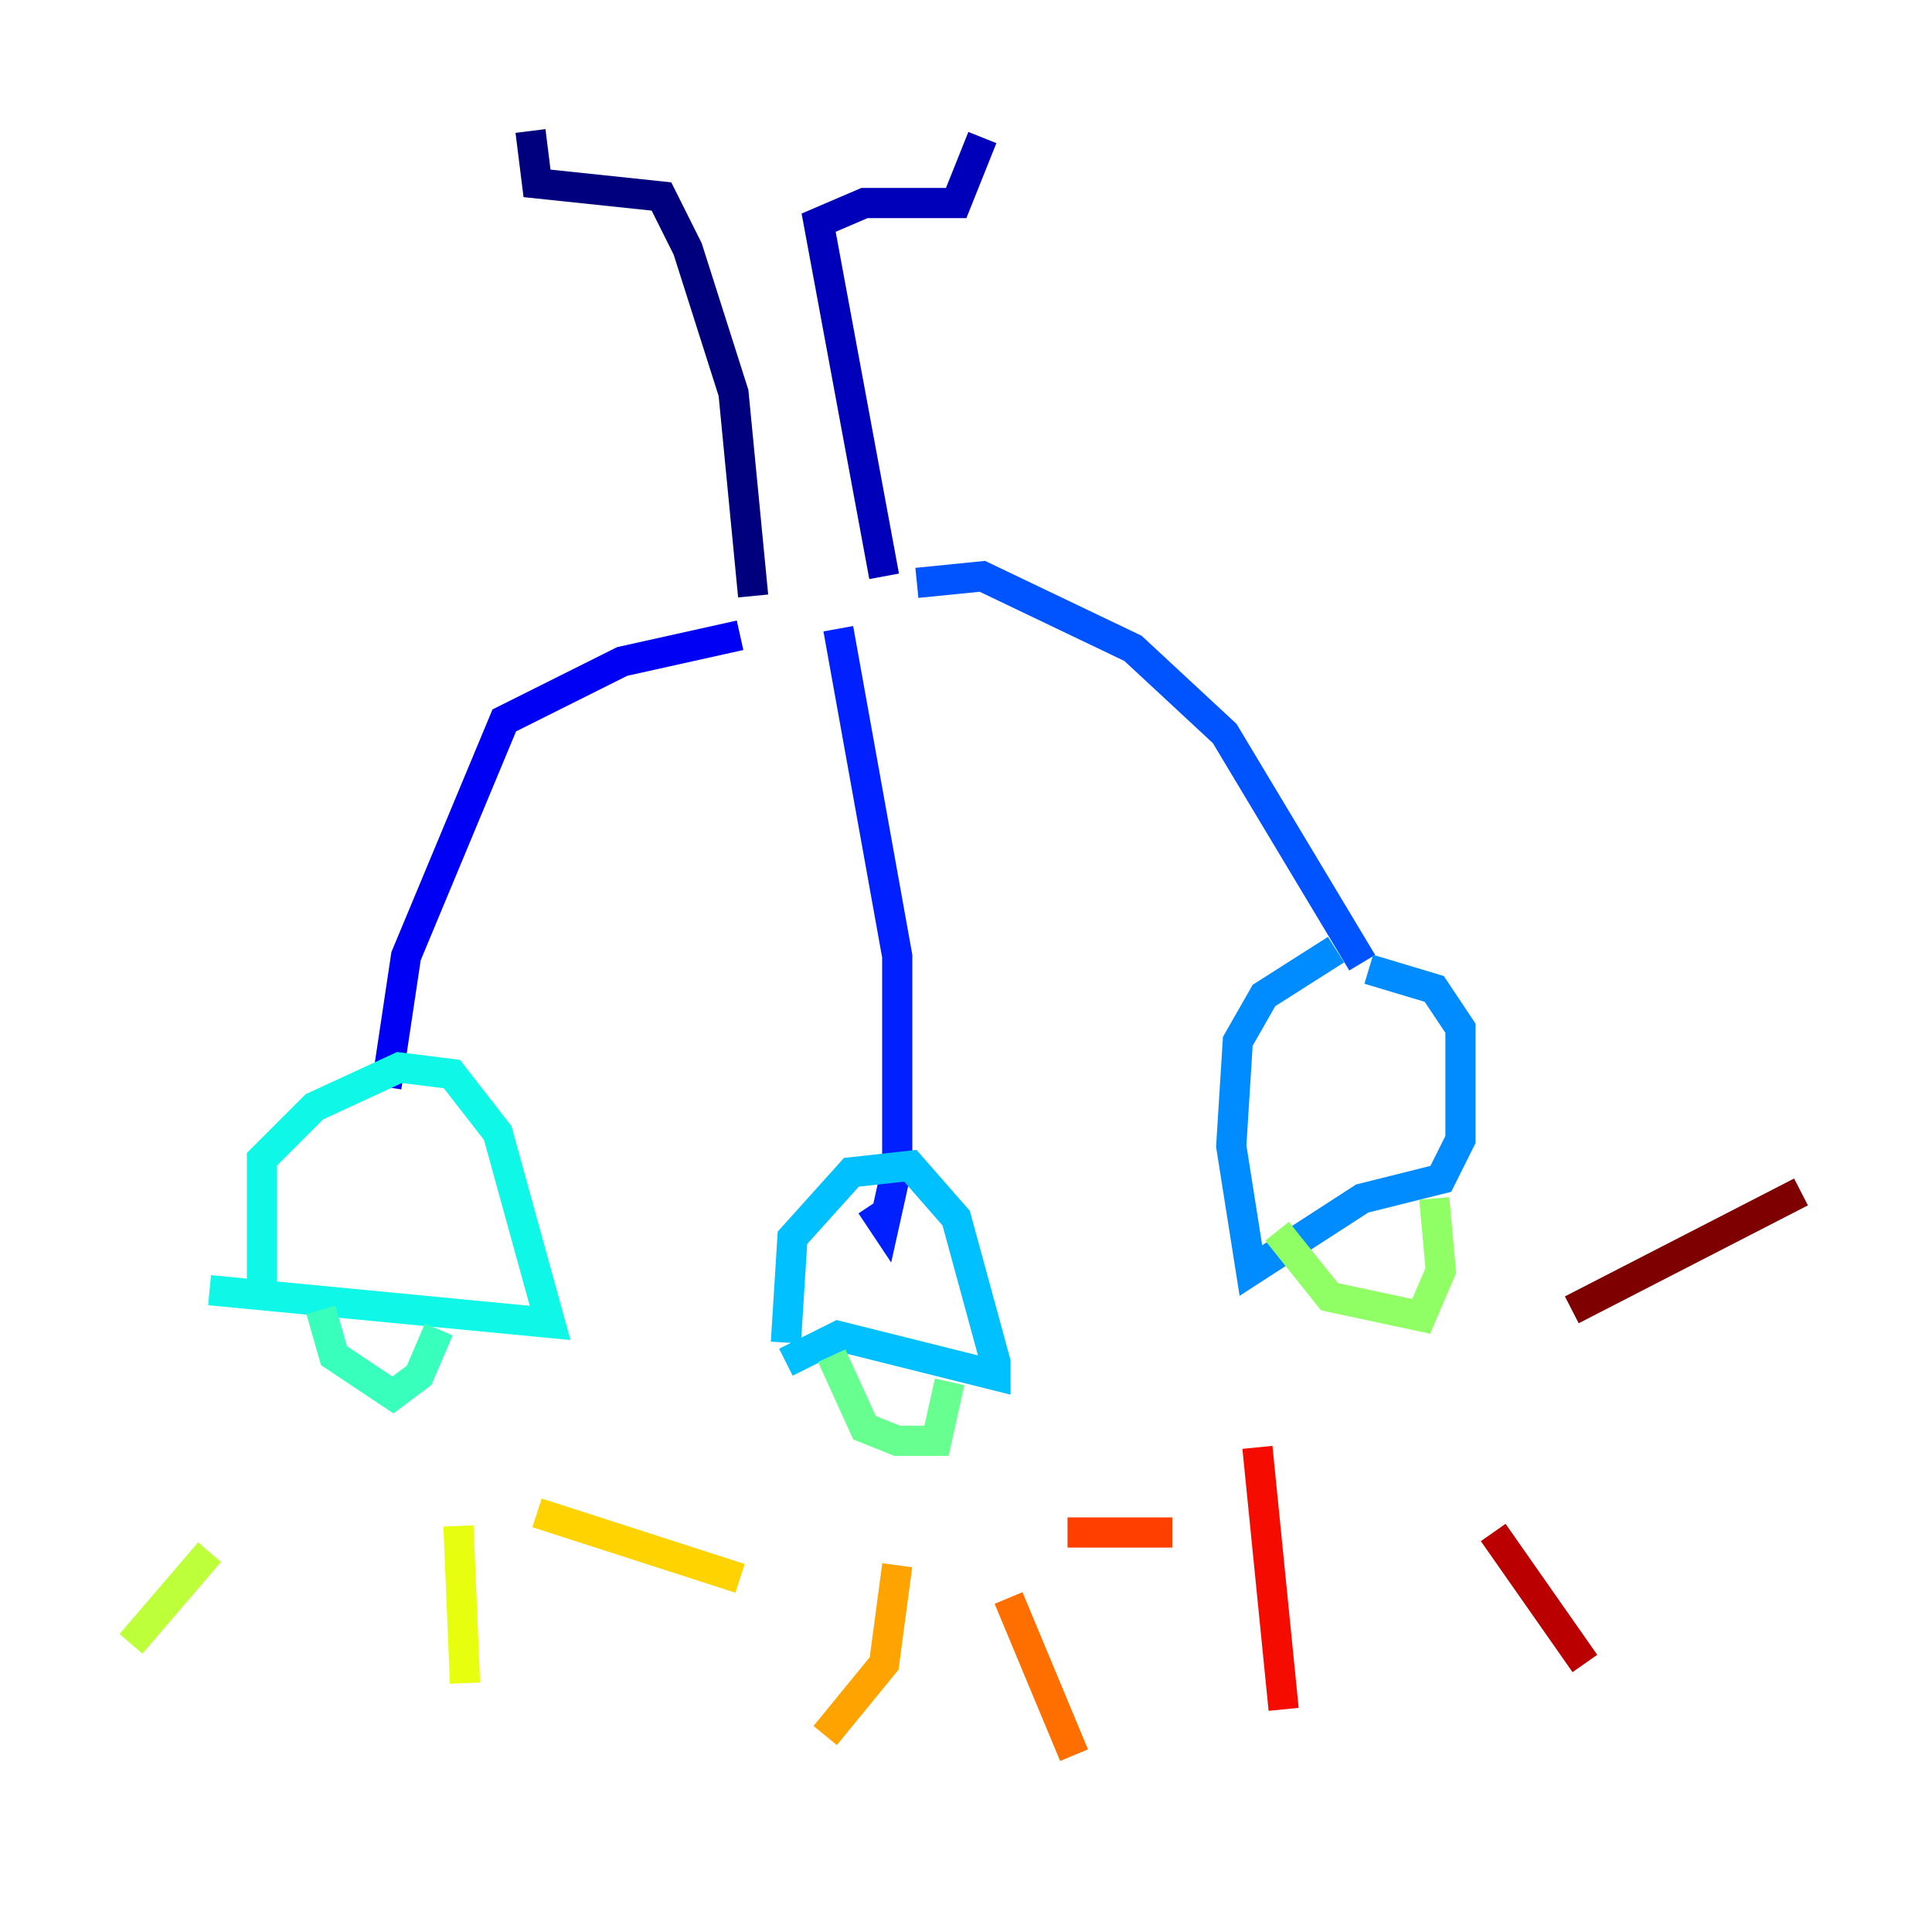 <?xml version="1.0" encoding="utf-8" ?>
<svg baseProfile="tiny" height="128" version="1.2" viewBox="0,0,128,128" width="128" xmlns="http://www.w3.org/2000/svg" xmlns:ev="http://www.w3.org/2001/xml-events" xmlns:xlink="http://www.w3.org/1999/xlink"><defs /><polyline fill="none" points="35.146,8.678 35.58,12.149 43.824,13.017 45.559,16.488 48.597,26.034 49.898,39.485" stroke="#00007f" stroke-width="2" /><polyline fill="none" points="58.576,38.183 54.237,14.752 57.275,13.451 63.349,13.451 65.085,9.112" stroke="#0000ba" stroke-width="2" /><polyline fill="none" points="49.031,42.088 41.22,43.824 33.41,47.729 26.902,63.349 25.6,72.027" stroke="#0000f5" stroke-width="2" /><polyline fill="none" points="55.539,41.654 59.444,63.349 59.444,77.234 58.576,81.139 57.709,79.837" stroke="#0020ff" stroke-width="2" /><polyline fill="none" points="60.746,38.617 65.085,38.183 75.064,42.956 81.139,48.597 90.251,63.783" stroke="#0054ff" stroke-width="2" /><polyline fill="none" points="88.515,62.915 83.742,65.953 82.007,68.99 81.573,75.932 82.875,84.176 90.251,79.403 95.458,78.102 96.759,75.498 96.759,68.122 95.024,65.519 90.685,64.217" stroke="#008cff" stroke-width="2" /><polyline fill="none" points="52.068,88.949 52.502,82.007 56.407,77.668 60.312,77.234 63.349,80.705 65.953,90.251 65.953,91.119 55.539,88.515 52.068,90.251" stroke="#00c0ff" stroke-width="2" /><polyline fill="none" points="17.356,85.478 17.356,76.8 20.827,73.329 26.468,70.725 29.939,71.159 32.976,75.064 36.447,87.647 13.885,85.478" stroke="#0ff8e7" stroke-width="2" /><polyline fill="none" points="21.261,86.78 22.129,89.817 26.034,92.42 27.77,91.119 29.071,88.081" stroke="#39ffbd" stroke-width="2" /><polyline fill="none" points="55.105,89.817 57.275,94.59 59.444,95.458 62.047,95.458 62.915,91.552" stroke="#66ff90" stroke-width="2" /><polyline fill="none" points="84.61,81.573 88.081,85.912 94.156,87.214 95.458,84.176 95.024,79.403" stroke="#90ff66" stroke-width="2" /><polyline fill="none" points="13.885,102.834 8.678,108.909" stroke="#bdff39" stroke-width="2" /><polyline fill="none" points="30.373,101.098 30.807,111.512" stroke="#e7ff0f" stroke-width="2" /><polyline fill="none" points="35.58,100.231 49.031,104.57" stroke="#ffd300" stroke-width="2" /><polyline fill="none" points="59.444,103.702 58.576,110.21 54.671,114.983" stroke="#ffa300" stroke-width="2" /><polyline fill="none" points="66.82,105.871 71.159,116.285" stroke="#ff6f00" stroke-width="2" /><polyline fill="none" points="70.725,101.532 77.668,101.532" stroke="#ff3f00" stroke-width="2" /><polyline fill="none" points="83.308,95.891 85.044,113.248" stroke="#f50b00" stroke-width="2" /><polyline fill="none" points="98.929,101.532 105.003,110.21" stroke="#ba0000" stroke-width="2" /><polyline fill="none" points="104.136,86.78 119.322,78.969" stroke="#7f0000" stroke-width="2" /></svg>